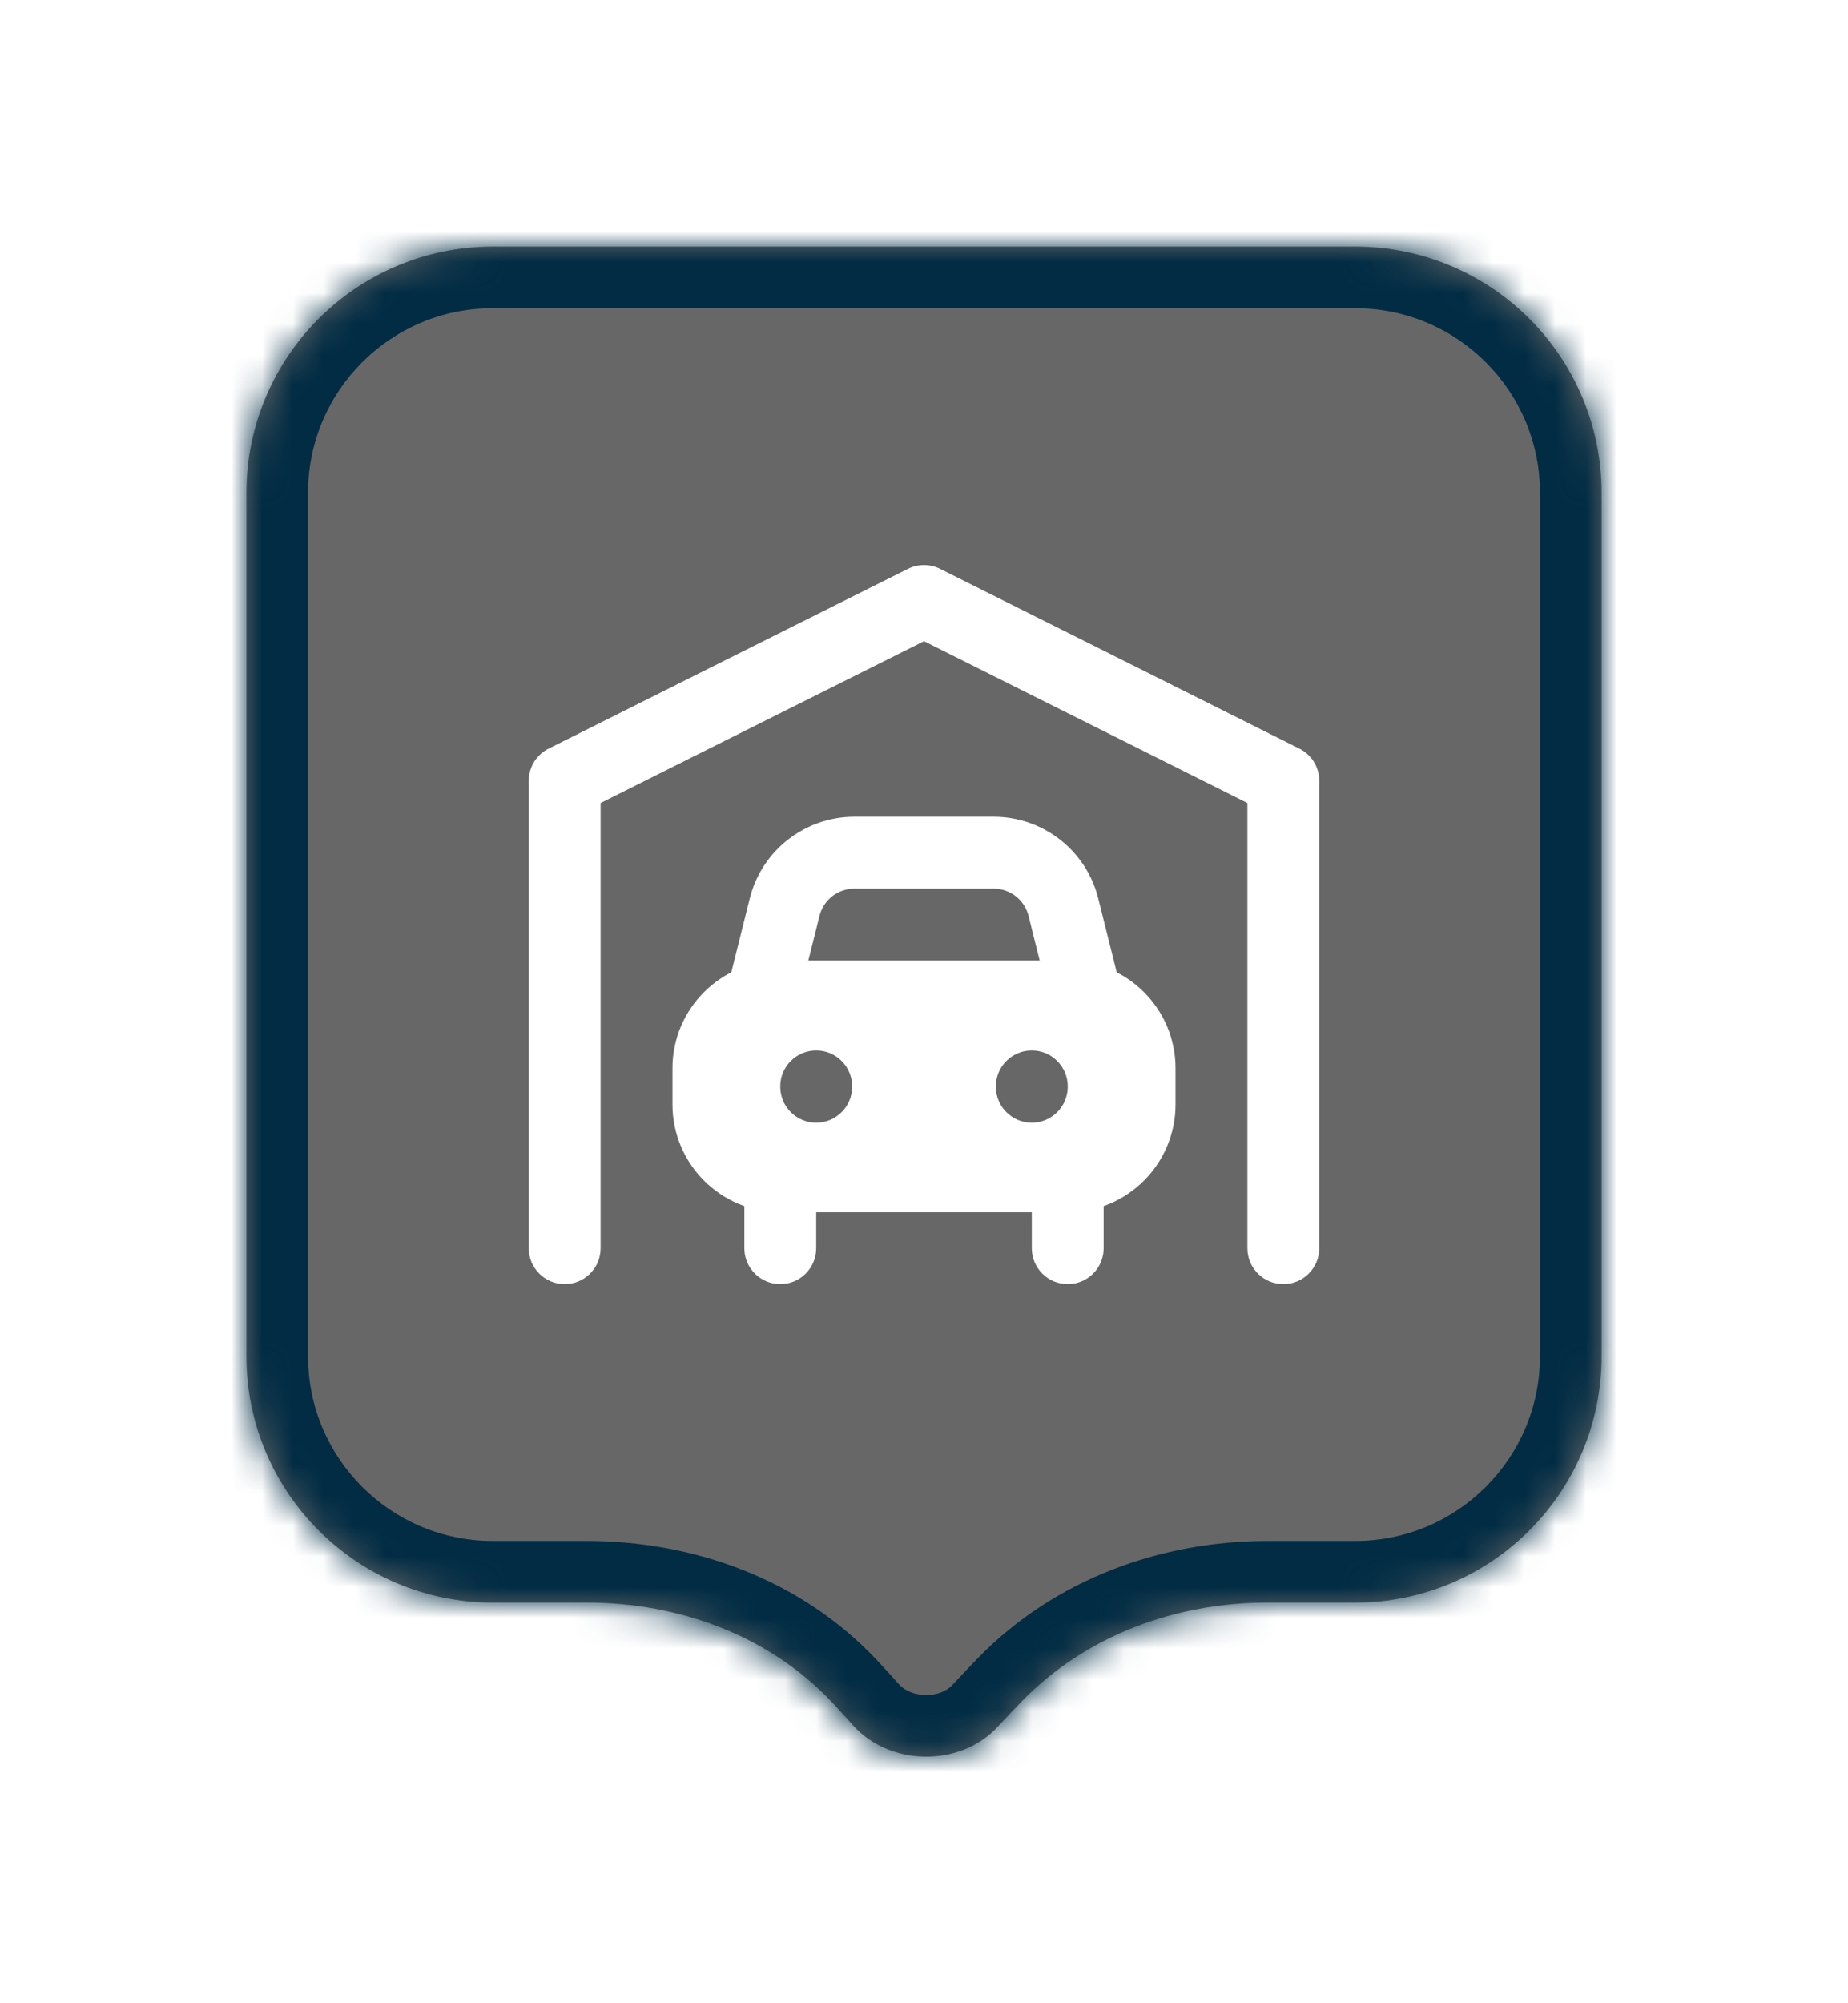 <svg width="60" height="65" viewBox="0 0 60 65" fill="none" xmlns="http://www.w3.org/2000/svg">
<g filter="url(#filter0_d_896_7543)">
<mask id="path-1-inside-1_896_7543" fill="white">
<path fill-rule="evenodd" clip-rule="evenodd" d="M16 6C11.582 6 8 9.582 8 14V27.758V42C8 46.418 11.582 50 16 50H19.049C22.039 50 24.978 51.064 27.023 53.246C27.25 53.489 27.474 53.734 27.694 53.981C28.879 55.312 31.173 55.347 32.384 54.038C32.646 53.755 32.913 53.475 33.184 53.196C35.261 51.062 38.177 50 41.155 50H44C48.418 50 52 46.418 52 42V27.758V14C52 9.582 48.418 6 44 6H16Z"/>
</mask>
<path fill-rule="evenodd" clip-rule="evenodd" d="M16 6C11.582 6 8 9.582 8 14V27.758V42C8 46.418 11.582 50 16 50H19.049C22.039 50 24.978 51.064 27.023 53.246C27.25 53.489 27.474 53.734 27.694 53.981C28.879 55.312 31.173 55.347 32.384 54.038C32.646 53.755 32.913 53.475 33.184 53.196C35.261 51.062 38.177 50 41.155 50H44C48.418 50 52 46.418 52 42V27.758V14C52 9.582 48.418 6 44 6H16Z" fill="#676767"/>
<path d="M27.694 53.981L26.201 55.311L26.201 55.311L27.694 53.981ZM32.384 54.038L33.852 55.397L33.852 55.396L32.384 54.038ZM27.023 53.246L25.563 54.614L27.023 53.246ZM10 14C10 10.686 12.686 8 16 8V4C10.477 4 6 8.477 6 14H10ZM10 27.758V14H6V27.758H10ZM10 42V27.758H6V42H10ZM16 48C12.686 48 10 45.314 10 42H6C6 47.523 10.477 52 16 52V48ZM19.049 48H16V52H19.049V48ZM25.563 54.614C25.78 54.845 25.992 55.078 26.201 55.311L29.188 52.652C28.956 52.391 28.721 52.133 28.482 51.879L25.563 54.614ZM26.201 55.311C28.161 57.513 31.829 57.583 33.852 55.397L30.916 52.68C30.516 53.112 29.597 53.111 29.188 52.651L26.201 55.311ZM33.852 55.396C34.102 55.127 34.357 54.858 34.617 54.591L31.751 51.801C31.469 52.091 31.19 52.384 30.916 52.68L33.852 55.396ZM44 48H41.155V52H44V48ZM50 42C50 45.314 47.314 48 44 48V52C49.523 52 54 47.523 54 42H50ZM50 27.758V42H54V27.758H50ZM50 14V27.758H54V14H50ZM44 8C47.314 8 50 10.686 50 14H54C54 8.477 49.523 4 44 4V8ZM16 8H44V4H16V8ZM34.617 54.591C36.265 52.897 38.638 52 41.155 52V48C37.717 48 34.256 49.227 31.751 51.801L34.617 54.591ZM19.049 52C21.585 52 23.959 52.902 25.563 54.614L28.482 51.879C25.996 49.226 22.493 48 19.049 48V52Z" fill="#012C44" mask="url(#path-1-inside-1_896_7543)"/>
<path fill-rule="evenodd" clip-rule="evenodd" d="M29.478 16.457C29.807 16.293 30.193 16.293 30.522 16.457L42.188 22.291C42.584 22.488 42.833 22.892 42.833 23.334V38.501C42.833 39.145 42.311 39.667 41.667 39.667C41.022 39.667 40.5 39.145 40.5 38.501V24.055L30 18.805L19.5 24.055V38.501C19.5 39.145 18.978 39.667 18.333 39.667C17.689 39.667 17.167 39.145 17.167 38.501V23.334C17.167 22.892 17.416 22.488 17.812 22.291L29.478 16.457Z" fill="white"/>
<path fill-rule="evenodd" clip-rule="evenodd" d="M25.333 35.001C25.978 35.001 26.5 35.523 26.5 36.167V38.501C26.5 39.145 25.978 39.667 25.333 39.667C24.689 39.667 24.167 39.145 24.167 38.501V36.167C24.167 35.523 24.689 35.001 25.333 35.001ZM34.667 35.001C35.311 35.001 35.833 35.523 35.833 36.167V38.501C35.833 39.145 35.311 39.667 34.667 39.667C34.022 39.667 33.5 39.145 33.5 38.501V36.167C33.5 35.523 34.022 35.001 34.667 35.001Z" fill="white"/>
<path fill-rule="evenodd" clip-rule="evenodd" d="M27.739 26.834C27.203 26.834 26.737 27.198 26.607 27.718L25.882 30.617C25.726 31.242 25.092 31.622 24.467 31.466C23.842 31.31 23.462 30.676 23.619 30.051L24.343 27.152C24.733 25.594 26.133 24.501 27.739 24.501H32.262C33.868 24.501 35.268 25.594 35.657 27.152L36.382 30.051C36.538 30.676 36.158 31.31 35.533 31.466C34.908 31.622 34.275 31.242 34.118 30.617L33.394 27.718C33.264 27.198 32.797 26.834 32.262 26.834H27.739Z" fill="white"/>
<path fill-rule="evenodd" clip-rule="evenodd" d="M25.333 29.167C23.4 29.167 21.833 30.734 21.833 32.667V33.834C21.833 35.767 23.4 37.334 25.333 37.334H34.667C36.6 37.334 38.167 35.767 38.167 33.834V32.667C38.167 30.734 36.6 29.167 34.667 29.167H25.333ZM27.667 33.251C27.667 32.606 27.144 32.084 26.5 32.084C25.856 32.084 25.333 32.606 25.333 33.251V33.262C25.333 33.907 25.856 34.429 26.5 34.429C27.144 34.429 27.667 33.907 27.667 33.262V33.251ZM34.667 33.251C34.667 32.606 34.144 32.084 33.5 32.084C32.856 32.084 32.333 32.606 32.333 33.251V33.262C32.333 33.907 32.856 34.429 33.5 34.429C34.144 34.429 34.667 33.907 34.667 33.262V33.251Z" fill="white"/>
</g>
<defs>
<filter id="filter0_d_896_7543" x="0" y="0" width="60" height="65" filterUnits="userSpaceOnUse" color-interpolation-filters="sRGB">
<feFlood flood-opacity="0" result="BackgroundImageFix"/>
<feColorMatrix in="SourceAlpha" type="matrix" values="0 0 0 0 0 0 0 0 0 0 0 0 0 0 0 0 0 0 127 0" result="hardAlpha"/>
<feOffset dy="2"/>
<feGaussianBlur stdDeviation="4"/>
<feColorMatrix type="matrix" values="0 0 0 0 0 0 0 0 0 0 0 0 0 0 0 0 0 0 0.16 0"/>
<feBlend mode="normal" in2="BackgroundImageFix" result="effect1_dropShadow_896_7543"/>
<feBlend mode="normal" in="SourceGraphic" in2="effect1_dropShadow_896_7543" result="shape"/>
</filter>
</defs>
</svg>
